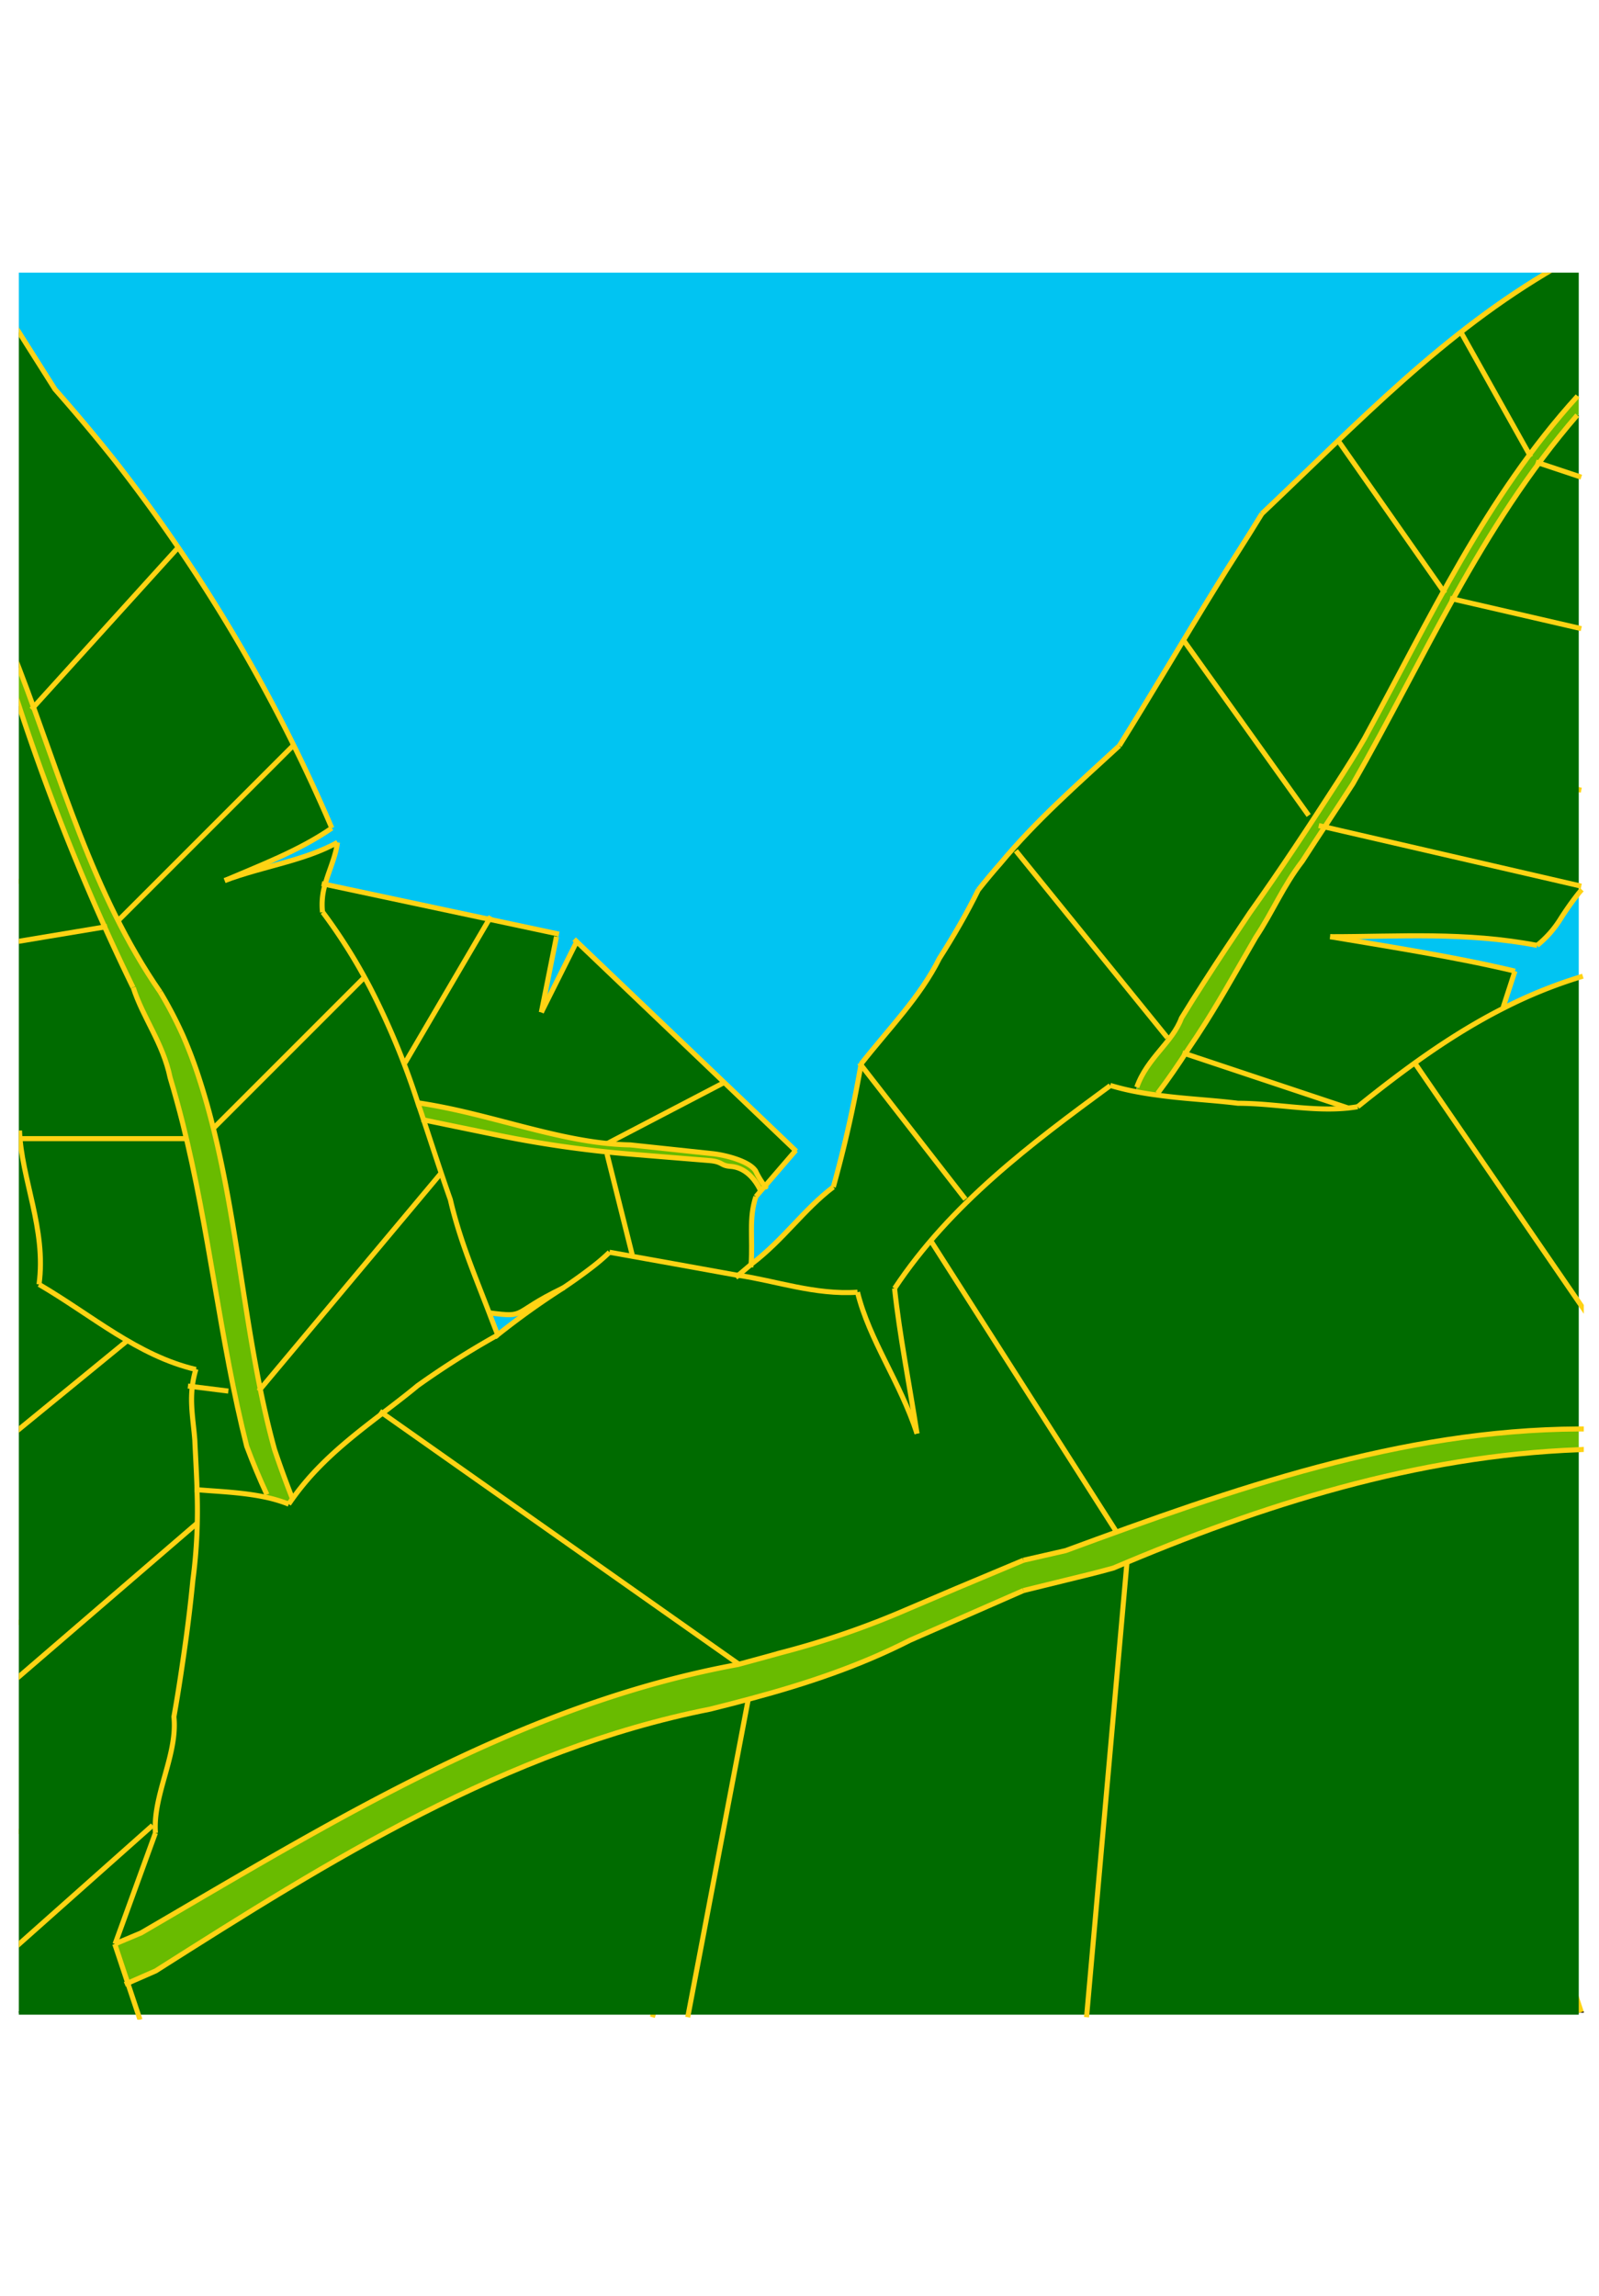 <svg xmlns="http://www.w3.org/2000/svg" xmlns:xlink="http://www.w3.org/1999/xlink" viewBox="0 0 316.74 454.75"><defs><style>.cls-1,.cls-3,.cls-4,.cls-5{fill:none;}.cls-2{clip-path:url(#clip-path);}.cls-3,.cls-4{stroke:#000;}.cls-3{stroke-width:0.26px;}.cls-4{stroke-width:0.26px;}.cls-5{stroke:#ffd314;stroke-miterlimit:10;}.cls-6{fill:#006b00;}.cls-7{fill:#69bb00;}.cls-8{fill:#01c4f2;}</style><clipPath id="clip-path" transform="translate(3.73 54)"><rect class="cls-1" width="310" height="346"/></clipPath></defs><title>homePortrait</title><g id="Layer_4" data-name="Layer 4"><g class="cls-2"><line class="cls-3" x1="42.99" x2="42.99" y2="35.9"/><line class="cls-3" x1="3.73" y1="400.9" x2="29.91" y2="400.9"/><line class="cls-3" x1="42.99" y1="454.75" x2="42.99" y2="418.85"/><line class="cls-3" x1="273.47" x2="273.47" y2="35.9"/><line class="cls-3" x1="312.73" y1="400.9" x2="286.56" y2="400.9"/><line class="cls-3" x1="273.47" y1="454.75" x2="273.47" y2="418.85"/><line class="cls-4" x1="43.12" x2="43.12" y2="35.68"/><line class="cls-4" x1="3.73" y1="398.48" x2="29.99" y2="398.48"/><line class="cls-4" x1="43.12" y1="452" x2="43.12" y2="416.32"/><line class="cls-4" x1="274.34" x2="274.34" y2="35.68"/><line class="cls-4" x1="313.73" y1="398.48" x2="287.47" y2="398.48"/><line class="cls-4" x1="274.34" y1="452" x2="274.34" y2="416.32"/><line class="cls-3" x1="3.73" y1="53.85" x2="29.91" y2="53.85"/><line class="cls-3" x1="312.73" y1="53.85" x2="286.56" y2="53.85"/><line class="cls-4" x1="3.73" y1="53.52" x2="29.99" y2="53.52"/><line class="cls-4" x1="313.73" y1="53.52" x2="287.47" y2="53.52"/><line class="cls-5" x1="243.23" y1="110.5" x2="270.23" y2="146.5"/><line class="cls-5" x1="271.23" y1="147.5" x2="313.23" y2="156.5"/><line class="cls-5" x1="292.23" y1="106.5" x2="277.23" y2="75.5"/><line class="cls-5" x1="19.23" y1="174.5" x2="52.23" y2="135.5"/><line class="cls-5" x1="17.23" y1="175.5" x2="3.23" y2="174.5"/><line class="cls-5" x1="208.23" y1="159.5" x2="235.23" y2="198.5"/><line class="cls-5" x1="280.23" y1="210.5" x2="276.23" y2="286.5"/><line class="cls-5" x1="148.23" y1="336.5" x2="129.23" y2="399.5"/><line class="cls-5" x1="278.23" y1="291.5" x2="313.23" y2="398.5"/><line class="cls-5" x1="38.23" y1="308.5" x2="3.23" y2="321.5"/><line class="cls-5" x1="27.23" y1="371.5" x2="3.23" y2="362.5"/><line class="cls-5" x1="238.23" y1="202.5" x2="281.23" y2="209.5"/><path class="cls-6" d="M309,233.1V345H23.67l-2.09-6.25,5.53-2.42C61.5,314.5,96.5,292.5,136.93,284.49c2.77-.69,5.52-1.39,8.24-2.13,10.89-2.93,21.34-6.41,31.37-11.52l9.27-4.06L199,261l8.44-2.07c2.64-.65,5.81-1.43,9.39-2.39C246.28,244,277,234.3,309,233.1Z" transform="translate(3.73 54)"/><path class="cls-7" d="M309,229v4.12C277,234.3,246.28,244,216.83,256.54c-3.58,1-6.75,1.74-9.39,2.39L199,261l-13.19,5.78-9.27,4.06c-10,5.11-20.48,8.59-31.37,11.52-2.72.74-5.47,1.44-8.24,2.13-40.43,8-75.43,30-109.82,51.84l-5.53,2.42L19,331l5.23-2.2c38.27-22.3,75.27-45.3,118.24-53.16,2.87-.78,5.74-1.55,8.59-2.35a170.06,170.06,0,0,0,25.22-8.7l9.39-4L199,255l8.37-1.93C240.56,240.84,273.63,229.16,309,229Z" transform="translate(3.73 54)"/><path class="cls-6" d="M142.5,198.57c7.35,1.06,15.19,3.92,23.63,3.35,2.37,9.58,8.37,17.58,11.79,28-1.42-9.42-3.42-19.42-4.45-28.76,11-16.66,27-28.66,42.72-40.17a49.66,49.66,0,0,0,5.09,1.24c1.42.27,2.84.5,4.26.68,3.29.44,6.58.69,9.8,1,2.1.18,4.16.37,6.16.62,8,0,16,2,23.71.68,9-7.26,18.39-14.2,28.89-19.52a94.31,94.31,0,0,1,14.9-6.08V229c-35.37.18-68.44,11.86-101.63,24.09L199,255l-13.33,5.63-9.39,4a170.06,170.06,0,0,1-25.22,8.7c-2.85.8-5.72,1.57-8.59,2.35-43,7.86-80,30.86-118.24,53.16L19,331s2-5.5,4-11l4-11C26.5,301.5,31.5,293.5,30.72,286q.71-4,1.33-8.09t1.17-8.11c.48-3.6.9-7.21,1.25-10.8A105.14,105.14,0,0,0,35.29,241c4.22.36,9.1.48,13.72,1.51a29.44,29.44,0,0,1,4.46,1.35c.24-.36.49-.71.74-1.06a52.79,52.79,0,0,1,5-6c6.18-6.4,13.4-11.1,19.8-16.41q3.81-2.73,7.77-5.24t7.91-4.71h0l.14-.08s0,0,0,0a153.77,153.77,0,0,1,12.86-9.21c2-1.33,3.94-2.72,5.93-4.25A39.14,39.14,0,0,0,117,194l13,2.33,12,2.17Z" transform="translate(3.73 54)"/><path class="cls-8" d="M309,122.88v16.7a94.31,94.31,0,0,0-14.9,6.08l-.08-.15,2.34-7.18c-11.86-2.83-24.86-4.83-36.6-6.82,13.74,0,26.74-1,41,1.72a20.79,20.79,0,0,0,4.67-5.3A58.9,58.9,0,0,1,309,122.88Z" transform="translate(3.73 54)"/><path class="cls-6" d="M309,28.18v94.7a58.9,58.9,0,0,0-3.58,5.05,20.79,20.79,0,0,1-4.67,5.3c-14.25-2.73-27.25-1.73-41-1.72,11.74,2,24.74,4,36.6,6.82L294,145.51l.08.15c-10.5,5.32-19.86,12.26-28.89,19.52-7.71,1.32-15.71-.68-23.71-.68-2-.25-4.06-.44-6.16-.62-3.22-.28-6.51-.53-9.8-1l.05-.38c2.13-2.85,4.14-5.73,6-8.67,1.23-1.79,2.42-3.62,3.58-5.45,1.73-2.76,3.39-5.55,5-8.36s3.23-5.62,4.85-8.41c3.41-5.14,5.41-10.14,9.24-15.11q2.47-3.84,5-7.66t5-7.65c14.17-24.72,25.17-50.72,44.44-73Z" transform="translate(3.73 54)"/><path class="cls-7" d="M309,24.42v3.76h-.23c-19.27,22.32-30.27,48.32-44.44,73q-2.52,3.82-5,7.65t-5,7.66c-3.83,5-5.83,10-9.24,15.11-1.62,2.79-3.22,5.61-4.85,8.41s-3.29,5.6-5,8.36c-1.16,1.83-2.35,3.66-3.58,5.45-1.91,2.94-3.92,5.82-6,8.67l-.05.38c-1.42-.18-2.84-.41-4.26-.68l.17-.91c2.05-5.82,7.05-8.82,8.85-13.7,1.44-2.36,2.91-4.69,4.4-7s3-4.64,4.53-6.94,3.06-4.6,4.6-6.89c6-8.43,11.64-17,17.21-25.63,1.86-2.88,3.7-5.79,5.47-8.84,13-23.8,24-47.8,42.26-67.88Z" transform="translate(3.73 54)"/><path class="cls-6" d="M145.05,196.41l.08-.07c6.37-4.84,10.37-10.84,16.21-15.26a245.6,245.6,0,0,0,5.5-24.38c5.66-7.2,11.66-13.2,15.51-20.9,1.4-2.19,2.76-4.43,4.06-6.71s2.53-4.58,3.68-6.92c1.4-1.77,2.85-3.51,4.34-5.2C201.5,108.5,209.5,101.5,218,93.68c6.35-10.12,12.46-20.6,18.77-30.81,1.58-2.56,3.16-5.09,4.77-7.6s3.17-5,4.7-7.52c19.11-18.09,36-35.94,58.2-48.75H309V24.42h-.23C290.5,44.5,279.5,68.5,266.51,92.3c-1.77,3-3.61,6-5.47,8.84-5.57,8.63-11.23,17.2-17.21,25.63-1.54,2.29-3.08,4.58-4.6,6.89s-3,4.61-4.53,6.94-3,4.66-4.4,7c-1.8,4.88-6.8,7.88-8.85,13.7l-.17.91a49.66,49.66,0,0,1-5.09-1.24c-15.69,11.51-31.69,23.51-42.72,40.17,1,9.34,3,19.34,4.45,28.76-3.42-10.42-9.42-18.42-11.79-28-8.44.57-16.28-2.29-23.63-3.35Z" transform="translate(3.73 54)"/><path class="cls-8" d="M153.86,173.87l-43.35-41.38h0l-7,14,3-15,.12-.58-45.95-9.78c.78-2.81,2.07-5.43,2.45-8.3-6.62,3.66-14.62,4.66-22.34,7.55C47.5,117.5,55.5,114.5,62,110A326.47,326.47,0,0,0,19.25,37.52q-2.89-3.66-5.92-7.26T7.16,23.09L1.81,14.63,0,11.75V-1H304.42c-22.22,12.81-39.09,30.66-58.2,48.75q-2.29,3.75-4.7,7.52c-1.61,2.51-3.19,5-4.77,7.6C230.44,73.08,224.33,83.56,218,93.68,209.5,101.5,201.5,108.5,194.43,117c-1.49,1.69-2.94,3.43-4.34,5.2q-1.72,3.51-3.68,6.92c-1.3,2.28-2.66,4.52-4.06,6.71-3.85,7.7-9.85,13.7-15.51,20.9a245.6,245.6,0,0,1-5.5,24.38c-5.84,4.42-9.84,10.42-16.21,15.26l-.08.07c.38-5.2-.5-9.07.95-13.42l.95-1.11.83-.95Z" transform="translate(3.73 54)"/><path class="cls-6" d="M110.51,132.49l43.35,41.38-6.08,7.06A17.42,17.42,0,0,1,146,178c-1-1.93-5.77-3.24-8.65-3.54l-9.4-1-6.86-.73c-9.06-.16-18.3-2.88-27.74-5.29-2.35-.6-4.73-1.19-7.11-1.71s-4.78-1-7.17-1.33h0a151.2,151.2,0,0,0-9.48-22.87c-1.35-2.57-2.79-5.1-4.35-7.58s-3.22-4.92-5-7.29a13.89,13.89,0,0,1,.51-5.54l46,9.78-.12.58-3,15,7-14Z" transform="translate(3.73 54)"/><path class="cls-7" d="M147.78,180.93l-.83.95c-.31-.72-2.13-4.6-5.95-4.88-2.12-.17-1.46-.93-4.27-1.16l-9.14-.74-6.69-.55a223.42,223.42,0,0,1-27.56-4.05l-6.74-1.38-6.43-1.33c-.37-1.13-.75-2.25-1.14-3.37h0c2.39.36,4.79.81,7.17,1.33s4.76,1.11,7.11,1.71c9.44,2.41,18.68,5.13,27.74,5.29l6.86.73,9.4,1c2.88.3,7.62,1.61,8.65,3.54A17.42,17.42,0,0,0,147.78,180.93Z" transform="translate(3.73 54)"/><path class="cls-6" d="M147,181.88,146,183c-1.45,4.35-.57,8.22-.95,13.42l-2.55,2.16-.5-.07-12-2.17L117,194a39.14,39.14,0,0,1-3.36,2.89c-2,1.53-4,2.92-5.93,4.25-10.43,5-6.84,5.84-14.54,4.88-2-5.23-4.17-10.49-5.84-15.73-.71-2.23-1.34-4.46-1.85-6.68-1.84-5.2-3.54-10.52-5.31-15.82l6.43,1.33,6.74,1.38a223.42,223.42,0,0,0,27.56,4.05l6.69.55,9.14.74c2.81.23,2.15,1,4.27,1.16C144.82,177.28,146.64,181.16,147,181.88Z" transform="translate(3.73 54)"/><path class="cls-8" d="M107.71,201.14a153.77,153.77,0,0,0-12.86,9.21Q94,208.19,93.17,206C100.87,207,97.28,206.17,107.71,201.14Z" transform="translate(3.73 54)"/><path class="cls-6" d="M93.17,206q.85,2.17,1.68,4.33a.63.63,0,0,0-.13.11h0q-4,2.24-7.91,4.71T79,220.42c-6.4,5.31-13.62,10-19.8,16.41a52.79,52.79,0,0,0-5,6q-1.91-4.85-3.56-9.77c-6.52-23.65-7.18-49.5-14.83-73.16a90.27,90.27,0,0,0-3.29-8.77A82.35,82.35,0,0,0,28,142.46C14.56,123,8.42,100.14,0,78.23V11.75l1.81,2.88,5.35,8.46q3.15,3.57,6.17,7.17t5.92,7.26A326.47,326.47,0,0,1,62,110c-6.47,4.55-14.47,7.55-21.19,10.44,7.72-2.89,15.72-3.89,22.34-7.55-.38,2.87-1.67,5.49-2.45,8.3a13.89,13.89,0,0,0-.51,5.54c1.82,2.37,3.49,4.81,5,7.29s3,5,4.35,7.58A151.2,151.2,0,0,1,79,164.42c.39,1.12.77,2.24,1.14,3.37,1.77,5.3,3.47,10.62,5.31,15.82.51,2.22,1.14,4.45,1.85,6.68C89,195.53,91.12,200.79,93.17,206Z" transform="translate(3.73 54)"/><path class="cls-7" d="M54.21,242.83c-.25.35-.5.7-.74,1.06A29.44,29.44,0,0,0,49,242.54l.13-.55q-2.19-4.73-4-9.57c-5.31-20.94-7.4-42.91-12.69-64-.76-3-1.58-6-2.48-9-1.42-6.9-5.42-11.9-7.31-17.86A440.5,440.5,0,0,1,0,85.7V78.23c8.42,21.91,14.56,44.8,28,64.23a82.35,82.35,0,0,1,4.49,8.67,90.27,90.27,0,0,1,3.29,8.77c7.65,23.66,8.31,49.51,14.83,73.16Q52.3,238,54.21,242.83Z" transform="translate(3.73 54)"/><path class="cls-6" d="M49.14,242l-.13.55c-4.62-1-9.5-1.15-13.72-1.51,0-1-.06-2-.1-3-.1-2.27-.23-4.52-.33-6.79-.36-4.78-1.36-8.78.22-14.06C23.5,214.5,14.5,206.5,4,200.37,5.5,189.5.5,179.5.13,169.9H0V85.7a440.5,440.5,0,0,0,22.61,55.84c1.89,6,5.89,11,7.31,17.86.9,3,1.72,6,2.48,9,5.29,21.11,7.38,43.08,12.69,64Q46.95,237.27,49.14,242Z" transform="translate(3.73 54)"/><path class="cls-6" d="M21.58,338.75,23.67,345H0V169.9H.13C.5,179.5,5.5,189.5,4,200.37c10.52,6.13,19.52,14.13,31.1,16.85-1.58,5.28-.58,9.28-.22,14.06.1,2.27.23,4.52.33,6.79,0,1,.08,2,.1,3A105.14,105.14,0,0,1,34.47,259c-.35,3.59-.77,7.2-1.25,10.8q-.54,4.07-1.17,8.11T30.72,286c.78,7.54-4.22,15.54-3.66,23.05l-4,11c-2,5.5-4,11-4,11Z" transform="translate(3.73 54)"/><path class="cls-5" d="M-3,7s1.1,1.73,3,4.75l1.81,2.88,5.35,8.46q3.15,3.57,6.17,7.17t5.92,7.26A326.47,326.47,0,0,1,62,110" transform="translate(3.73 54)"/><path class="cls-5" d="M94.86,210.38s0,0,0,0Q94,208.19,93.17,206c-2-5.23-4.17-10.49-5.84-15.73-.71-2.23-1.34-4.46-1.85-6.68-1.84-5.2-3.54-10.52-5.31-15.82-.37-1.13-.75-2.25-1.14-3.37a151.2,151.2,0,0,0-9.48-22.87c-1.35-2.57-2.79-5.1-4.35-7.58s-3.22-4.92-5-7.29" transform="translate(3.73 54)"/><path class="cls-5" d="M63.12,112.84c-.38,2.87-1.67,5.49-2.45,8.3a13.89,13.89,0,0,0-.51,5.54" transform="translate(3.73 54)"/><path class="cls-5" d="M94.71,210.47q-4,2.24-7.91,4.71T79,220.42c-6.4,5.31-13.62,10-19.8,16.41a52.79,52.79,0,0,0-5,6c-.25.35-.5.7-.74,1.06" transform="translate(3.73 54)"/><path class="cls-5" d="M94.86,210.38l-.14.08" transform="translate(3.73 54)"/><path class="cls-5" d="M.13,169.9C.5,179.5,5.5,189.5,4,200.37" transform="translate(3.73 54)"/><path class="cls-5" d="M35.08,217.22C23.5,214.5,14.5,206.5,4,200.37" transform="translate(3.73 54)"/><path class="cls-5" d="M27.06,309C26.5,301.5,31.5,293.5,30.72,286q.71-4,1.33-8.09t1.17-8.11c.48-3.6.9-7.21,1.25-10.8A105.14,105.14,0,0,0,35.29,241c0-1-.06-2-.1-3-.1-2.27-.23-4.52-.33-6.79-.36-4.78-1.36-8.78.22-14.06" transform="translate(3.73 54)"/><polyline class="cls-5" points="27.73 400 27.4 399 25.31 392.75 22.73 385"/><path class="cls-5" d="M27.06,309l-4,11c-2,5.5-4,11-4,11" transform="translate(3.73 54)"/><path class="cls-5" d="M53.47,243.89A29.44,29.44,0,0,0,49,242.54c-4.62-1-9.5-1.15-13.72-1.51l-.49,0" transform="translate(3.73 54)"/><path class="cls-5" d="M94.31,210.8l.4-.33h0a.63.63,0,0,1,.13-.11,153.77,153.77,0,0,1,12.86-9.21c2-1.33,3.94-2.72,5.93-4.25A39.14,39.14,0,0,0,117,194" transform="translate(3.73 54)"/><path class="cls-5" d="M166.13,201.92c-8.44.57-16.28-2.29-23.63-3.35l-.5-.07-12-2.17L117,194" transform="translate(3.73 54)"/><path class="cls-5" d="M216.19,161c-15.69,11.51-31.69,23.51-42.72,40.17" transform="translate(3.73 54)"/><path class="cls-5" d="M265.21,165.18c-7.71,1.32-15.71-.68-23.71-.68-2-.25-4.06-.44-6.16-.62-3.22-.28-6.51-.53-9.8-1-1.42-.18-2.84-.41-4.26-.68a49.66,49.66,0,0,1-5.09-1.24" transform="translate(3.73 54)"/><path class="cls-5" d="M309.81,139.33l-.81.25a94.31,94.31,0,0,0-14.9,6.08c-10.5,5.32-19.86,12.26-28.89,19.52" transform="translate(3.73 54)"/><polyline class="cls-5" points="149.73 236.99 150.68 235.88 151.51 234.93 157.59 227.87 157.64 227.81"/><path class="cls-5" d="M145,197c0-.2,0-.4.05-.59.38-5.2-.5-9.07.95-13.42" transform="translate(3.73 54)"/><path class="cls-5" d="M93,206l.17,0c7.7,1,4.11.15,14.54-4.88L108,201" transform="translate(3.73 54)"/><path class="cls-5" d="M142,199l.5-.43,2.55-2.16.08-.07c6.37-4.84,10.37-10.84,16.21-15.26" transform="translate(3.73 54)"/><path class="cls-5" d="M166.84,156.7a245.6,245.6,0,0,1-5.5,24.38" transform="translate(3.73 54)"/><path class="cls-5" d="M190.09,122.17q-1.72,3.51-3.68,6.92c-1.3,2.28-2.66,4.52-4.06,6.71-3.85,7.7-9.85,13.7-15.51,20.9" transform="translate(3.73 54)"/><path class="cls-5" d="M218,93.68C209.5,101.5,201.5,108.5,194.43,117c-1.49,1.69-2.94,3.43-4.34,5.2" transform="translate(3.73 54)"/><path class="cls-5" d="M246.22,47.75q-2.29,3.75-4.7,7.52c-1.61,2.51-3.19,5-4.77,7.6C230.44,73.08,224.33,83.56,218,93.68" transform="translate(3.73 54)"/><path class="cls-5" d="M305-1.34l-.58.34c-22.22,12.81-39.09,30.66-58.2,48.75" transform="translate(3.73 54)"/><path class="cls-5" d="M309.61,122.19c-.21.22-.41.45-.61.69a58.9,58.9,0,0,0-3.58,5.05,20.79,20.79,0,0,1-4.67,5.3" transform="translate(3.73 54)"/><path class="cls-5" d="M259.76,131.51c13.74,0,26.74-1,41,1.72" transform="translate(3.73 54)"/><path class="cls-5" d="M296.36,138.33c-11.86-2.83-24.86-4.83-36.6-6.82" transform="translate(3.73 54)"/><line class="cls-5" x1="297.75" y1="199.51" x2="300.09" y2="192.33"/><path class="cls-5" d="M19,331l5.23-2.2c38.27-22.3,75.27-45.3,118.24-53.16,2.87-.78,5.74-1.55,8.59-2.35a170.06,170.06,0,0,0,25.22-8.7l9.39-4L199,255" transform="translate(3.73 54)"/><path class="cls-5" d="M312,229c-1,0-2,0-3,0-35.37.18-68.44,11.86-101.63,24.09L199,255" transform="translate(3.73 54)"/><path class="cls-5" d="M21,339l.58-.25,5.53-2.42C61.5,314.5,96.5,292.5,136.93,284.49c2.77-.69,5.52-1.39,8.24-2.13,10.89-2.93,21.34-6.41,31.37-11.52l9.27-4.06L199,261" transform="translate(3.73 54)"/><path class="cls-5" d="M313,233c-1.34,0-2.67,0-4,.11C277,234.3,246.28,244,216.83,256.54c-3.58,1-6.75,1.74-9.39,2.39L199,261" transform="translate(3.73 54)"/><path class="cls-5" d="M221.45,161.32c2.05-5.82,7.05-8.82,8.85-13.7,1.44-2.36,2.91-4.69,4.4-7s3-4.64,4.53-6.94,3.06-4.6,4.6-6.89c6-8.43,11.64-17,17.21-25.63,1.86-2.88,3.7-5.79,5.47-8.84,13-23.8,24-47.8,42.26-67.88" transform="translate(3.73 54)"/><path class="cls-5" d="M225.59,162.53c2.13-2.85,4.14-5.73,6-8.67,1.23-1.79,2.42-3.62,3.58-5.45,1.73-2.76,3.39-5.55,5-8.36s3.23-5.62,4.85-8.41c3.41-5.14,5.41-10.14,9.24-15.11q2.47-3.84,5-7.66t5-7.65c14.17-24.72,25.17-50.72,44.44-73" transform="translate(3.73 54)"/><path class="cls-5" d="M79.8,167.71l.37.08,6.43,1.33,6.74,1.38a223.42,223.42,0,0,0,27.56,4.05l6.69.55,9.14.74c2.81.23,2.15,1,4.27,1.16,3.82.28,5.64,4.16,5.95,4.88l.05.12" transform="translate(3.73 54)"/><path class="cls-5" d="M79.07,164.41c2.39.36,4.79.81,7.17,1.33s4.76,1.11,7.11,1.71c9.44,2.41,18.68,5.13,27.74,5.29l6.86.73,9.4,1c2.88.3,7.62,1.61,8.65,3.54a17.42,17.42,0,0,0,1.78,2.93c.22.24.22.07.22.07" transform="translate(3.73 54)"/><path class="cls-5" d="M49.14,242q-2.19-4.73-4-9.57c-5.31-20.94-7.4-42.91-12.69-64-.76-3-1.58-6-2.48-9-1.42-6.9-5.42-11.9-7.31-17.86" transform="translate(3.73 54)"/><path class="cls-5" d="M-3.25,75.05Q-1.71,80.42,0,85.7a440.5,440.5,0,0,0,22.61,55.84" transform="translate(3.73 54)"/><path class="cls-5" d="M54.21,242.83q-1.91-4.85-3.56-9.77c-6.52-23.65-7.18-49.5-14.83-73.16a90.27,90.27,0,0,0-3.29-8.77A82.35,82.35,0,0,0,28,142.46" transform="translate(3.73 54)"/><path class="cls-5" d="M-2,73.06q1,2.58,2,5.17c8.42,21.91,14.56,44.8,28,64.23" transform="translate(3.73 54)"/><path class="cls-5" d="M177.92,229.92c-3.42-10.42-9.42-18.42-11.79-28" transform="translate(3.73 54)"/><path class="cls-5" d="M173.47,201.16c1,9.34,3,19.34,4.45,28.76" transform="translate(3.73 54)"/><path class="cls-5" d="M40.78,120.39C47.5,117.5,55.5,114.5,62,110" transform="translate(3.73 54)"/><path class="cls-5" d="M63.12,112.84c-6.62,3.66-14.62,4.66-22.34,7.55" transform="translate(3.73 54)"/><polyline class="cls-5" points="63.73 175 64.4 175.14 110.35 184.92 110.73 185"/><polyline class="cls-5" points="113.73 186 114.24 186.49 157.59 227.87 157.73 228"/><line class="cls-5" x1="110.23" y1="185.5" x2="107.23" y2="200.5"/><line class="cls-5" x1="114.23" y1="186.5" x2="107.23" y2="200.5"/><line class="cls-5" x1="75.23" y1="279.5" x2="146.23" y2="329.5"/><line class="cls-5" x1="37.23" y1="225.5" x2="4.23" y2="225.5"/><line class="cls-5" x1="97.23" y1="181.5" x2="80.23" y2="210.5"/><line class="cls-5" x1="120.23" y1="226.5" x2="143.23" y2="214.5"/><line class="cls-5" x1="125.23" y1="248.5" x2="120.23" y2="228.5"/><line class="cls-5" x1="42.23" y1="223.5" x2="72.23" y2="193.5"/><line class="cls-5" x1="51.23" y1="275.5" x2="87.23" y2="232.5"/><line class="cls-5" x1="45.23" y1="275.5" x2="37.23" y2="274.5"/><line class="cls-5" x1="170.23" y1="210.5" x2="191.23" y2="237.5"/><line class="cls-5" x1="184.23" y1="245.5" x2="221.23" y2="303.5"/><line class="cls-5" x1="148.23" y1="336.5" x2="136.23" y2="399.5"/><line class="cls-5" x1="280.23" y1="210.5" x2="315.23" y2="261.5"/><line class="cls-5" x1="223.23" y1="309.5" x2="215.23" y2="399.5"/><line class="cls-5" x1="231.23" y1="205.5" x2="201.23" y2="168.5"/><line class="cls-5" x1="259.23" y1="161.5" x2="234.23" y2="126.5"/><line class="cls-5" x1="286.23" y1="117.5" x2="265.23" y2="87.5"/><line class="cls-5" x1="303.23" y1="90.5" x2="289.23" y2="65.5"/><line class="cls-5" x1="234.23" y1="208.5" x2="267.23" y2="219.5"/><line class="cls-5" x1="261.23" y1="163.5" x2="313.23" y2="175.5"/><line class="cls-5" x1="287.23" y1="118.5" x2="313.23" y2="124.5"/><line class="cls-5" x1="304.23" y1="91.5" x2="313.23" y2="94.5"/><line class="cls-5" x1="23.23" y1="182.5" x2="58.23" y2="147.5"/><line class="cls-5" x1="6.23" y1="140.5" x2="35.23" y2="108.5"/><line class="cls-5" x1="21.23" y1="183.5" x2="3.23" y2="186.5"/><line class="cls-5" x1="25.23" y1="265.5" x2="3.23" y2="283.5"/><line class="cls-5" x1="39.23" y1="301.5" x2="3.23" y2="332.5"/><line class="cls-5" x1="30.23" y1="361.5" x2="3.23" y2="385.5"/></g></g></svg>